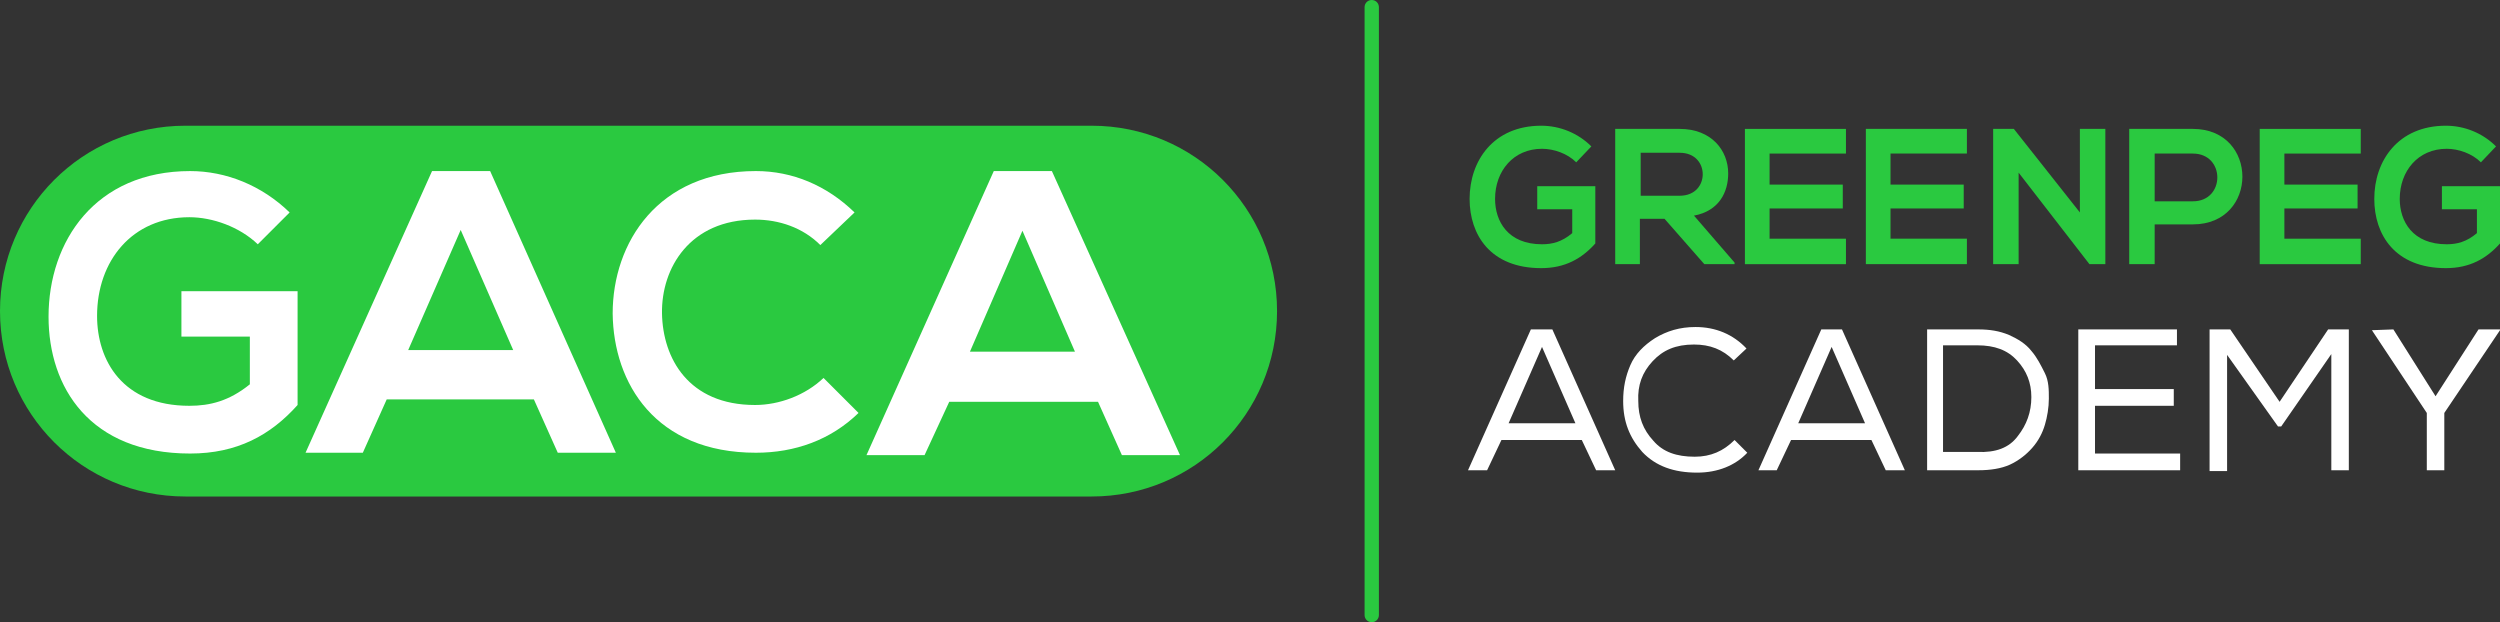 <?xml version="1.0" encoding="UTF-8"?> <svg xmlns="http://www.w3.org/2000/svg" id="Layer_2" viewBox="0 0 314.2 78.2"><rect x="0" y="0" width="314.2" height="78.2" fill="#333333" stroke="none"/><defs><style>.cls-1{fill:#fff;}.cls-2{fill:#2ac940;}.cls-3{isolation:isolate;}</style></defs><g id="Layer_2-2"><g id="Layer_1-2"><g><path class="cls-2" d="M137.2,15.8H23.3C10.4,15.8,0,26.2,0,39.1s10.4,23.3,23.3,23.3h113.9c12.9,0,23.3-10.4,23.3-23.3s-10.4-23.3-23.3-23.3"></path><path class="cls-1" d="M22.8,42.3h8.6v6c-2.6,2.1-5,2.7-7.6,2.7-8.4,0-11.6-5.7-11.6-11.3,0-6.9,4.4-12.4,11.6-12.4,2.9,0,6.3,1.2,8.6,3.4l4-4c-3.5-3.4-8-5.2-12.5-5.2-11.9,0-17.8,8.8-17.8,18.3,0,8.9,5.2,17.2,17.8,17.2,5.9,0,10.1-2.3,13.5-6.1v-14.3h-14.6v5.7h0Z"></path><path class="cls-1" d="M54.3,21.5l-15.9,35.4h7.2l3-6.7h18.5l3,6.7h7.3l-15.8-35.4h-7.3Zm-3,22.5l6.6-15.1,6.6,15.1h-13.2Z"></path><path class="cls-1" d="M94.9,50.9c-8.4,0-11.6-5.9-11.7-11.5-.1-5.7,3.5-11.8,11.7-11.8,3,0,6,1,8.2,3.2l4.3-4.1c-3.5-3.4-7.8-5.2-12.4-5.2-12.3,0-18,9-18,17.9,.1,8.8,5.4,17.5,18,17.5,4.9,0,9.4-1.6,12.9-5l-4.4-4.4c-2.3,2.2-5.6,3.4-8.6,3.4"></path><path class="cls-1" d="M132.2,21.5h-7.3l-16,35.7h7.3l3.1-6.7h18.7l3,6.7h7.3l-16.1-35.7h0Zm-10.3,22.7l6.6-15.2,6.6,15.2h-13.2Z"></path><path class="cls-2" d="M172.4,0h0c.5,0,.9,.4,.9,.9V77.3c0,.5-.4,.9-.9,.9h0c-.5,0-.9-.4-.9-.9V.9c0-.5,.4-.9,.9-.9Z"></path><g class="cls-3"><path class="cls-2" d="M198.1,20.4c-1.1-1.1-2.8-1.7-4.3-1.7-3.6,0-5.9,2.8-5.9,6.3,0,2.8,1.6,5.7,5.9,5.7,1.3,0,2.5-.3,3.8-1.4v-3h-4.4v-2.9h7.3v7.2c-1.7,1.9-3.8,3.1-6.8,3.1-6.4,0-9-4.2-9-8.7,0-4.8,3-9.2,9-9.2,2.3,0,4.6,.9,6.3,2.6l-1.9,2Z"></path></g><g class="cls-3"><path class="cls-2" d="M218,33.2h-3.8l-5-5.7h-3.1v5.7h-3.1V16.2h8.1c4,0,6.1,2.7,6.1,5.6,0,2.3-1.1,4.7-4.3,5.3l5.1,5.9v.2Zm-11.8-14v5.4h4.9c2,0,2.9-1.4,2.9-2.7s-.9-2.7-2.9-2.7c0,0-4.9,0-4.9,0Z"></path><path class="cls-2" d="M232,33.2h-12.7V16.2h12.7v3.1h-9.6v3.9h9.2v3h-9.2v3.8h9.6v3.2Z"></path></g><g class="cls-3"><path class="cls-2" d="M247.2,33.2h-12.7V16.2h12.7v3.1h-9.6v3.9h9.2v3h-9.2v3.8h9.6v3.2Z"></path></g><g class="cls-3"><path class="cls-2" d="M261.4,16.2h3.2v17h-2l-8.9-11.5v11.5h-3.2V16.2h2.6l8.3,10.5v-10.5h0Z"></path><path class="cls-2" d="M275.6,28.2h-4.8v5h-3.2V16.2h8c8.3,0,8.3,12,0,12Zm-4.8-2.9h4.8c4.1,0,4.1-6,0-6h-4.8v6Z"></path><path class="cls-2" d="M296.7,33.2h-12.7V16.2h12.7v3.1h-9.6v3.9h9.2v3h-9.2v3.8h9.6v3.2Z"></path><path class="cls-2" d="M311.8,20.4c-1.1-1.1-2.8-1.7-4.3-1.7-3.6,0-5.9,2.8-5.9,6.3,0,2.8,1.6,5.7,5.9,5.7,1.3,0,2.5-.3,3.8-1.4v-3h-4.4v-2.9h7.3v7.2c-1.7,1.9-3.8,3.1-6.8,3.1-6.4,0-9-4.2-9-8.7,0-4.8,3-9.2,9-9.2,2.3,0,4.6,.9,6.3,2.6l-1.9,2Z"></path></g><g class="cls-3"><path class="cls-1" d="M195.1,41.4l7.9,17.7h-2.4l-1.8-3.8h-10.1l-1.8,3.8h-2.4l7.9-17.7h2.7Zm-1.3,2.2l-4.2,9.6h8.4l-4.2-9.6Z"></path></g><g class="cls-3"><path class="cls-1" d="M213.3,59.4c-2.9,0-5.2-.8-6.9-2.6-1.6-1.8-2.4-3.8-2.4-6.4,0-1.7,.3-3.1,.9-4.5,.6-1.4,1.7-2.5,3.1-3.4,1.5-.9,3.1-1.4,5.1-1.4,2.5,0,4.7,.9,6.4,2.7l-1.6,1.5c-1.4-1.4-3-2-5-2-2.3,0-3.9,.7-5.2,2.1s-1.9,3-1.8,5c0,2,.6,3.6,1.9,5,1.2,1.4,2.9,2,5.2,2,2,0,3.6-.7,5-2.1l1.6,1.6c-1.5,1.6-3.7,2.5-6.3,2.5Z"></path></g><g class="cls-3"><path class="cls-1" d="M231.5,41.4l7.9,17.7h-2.4l-1.8-3.8h-10.1l-1.8,3.8h-2.3l7.9-17.7h2.6Zm-1.3,2.2l-4.2,9.6h8.4l-4.2-9.6Z"></path><path class="cls-1" d="M242.2,41.4h6.4c1.5,0,2.7,.2,3.9,.7,1.1,.5,2.1,1.1,2.8,2,.7,.8,1.2,1.8,1.7,2.8s.5,2.1,.5,3.2-.2,2.3-.5,3.3-.8,2-1.6,2.9c-.7,.8-1.7,1.6-2.8,2.1s-2.5,.7-3.9,.7h-6.5v-17.7h0Zm11.4,13.4c1.1-1.4,1.7-3,1.7-4.9,0-1.8-.6-3.3-1.8-4.6s-2.8-1.9-5-1.9h-4.3v13.4h4.3c2.3,.1,4-.5,5.1-2Z"></path><path class="cls-1" d="M261.1,41.4h12.5v2h-10.3v5.5h9.9v2.1h-9.9v6h10.7v2.1h-12.8v-17.7h-.1Z"></path><path class="cls-1" d="M286.7,53.6h-.4l-6.4-9v14.6h-2.2v-17.8h2.6l6.2,9.1,6.1-9.1h2.6v17.7h-2.2v-14.6l-6.3,9.1Z"></path><path class="cls-1" d="M298.1,41.5h0l2.7-.1,5.3,8.4,5.4-8.4h2.7v.1l-7,10.4v7.2h-2.2v-7.2l-6.9-10.4Z"></path></g></g></g></g></svg> 